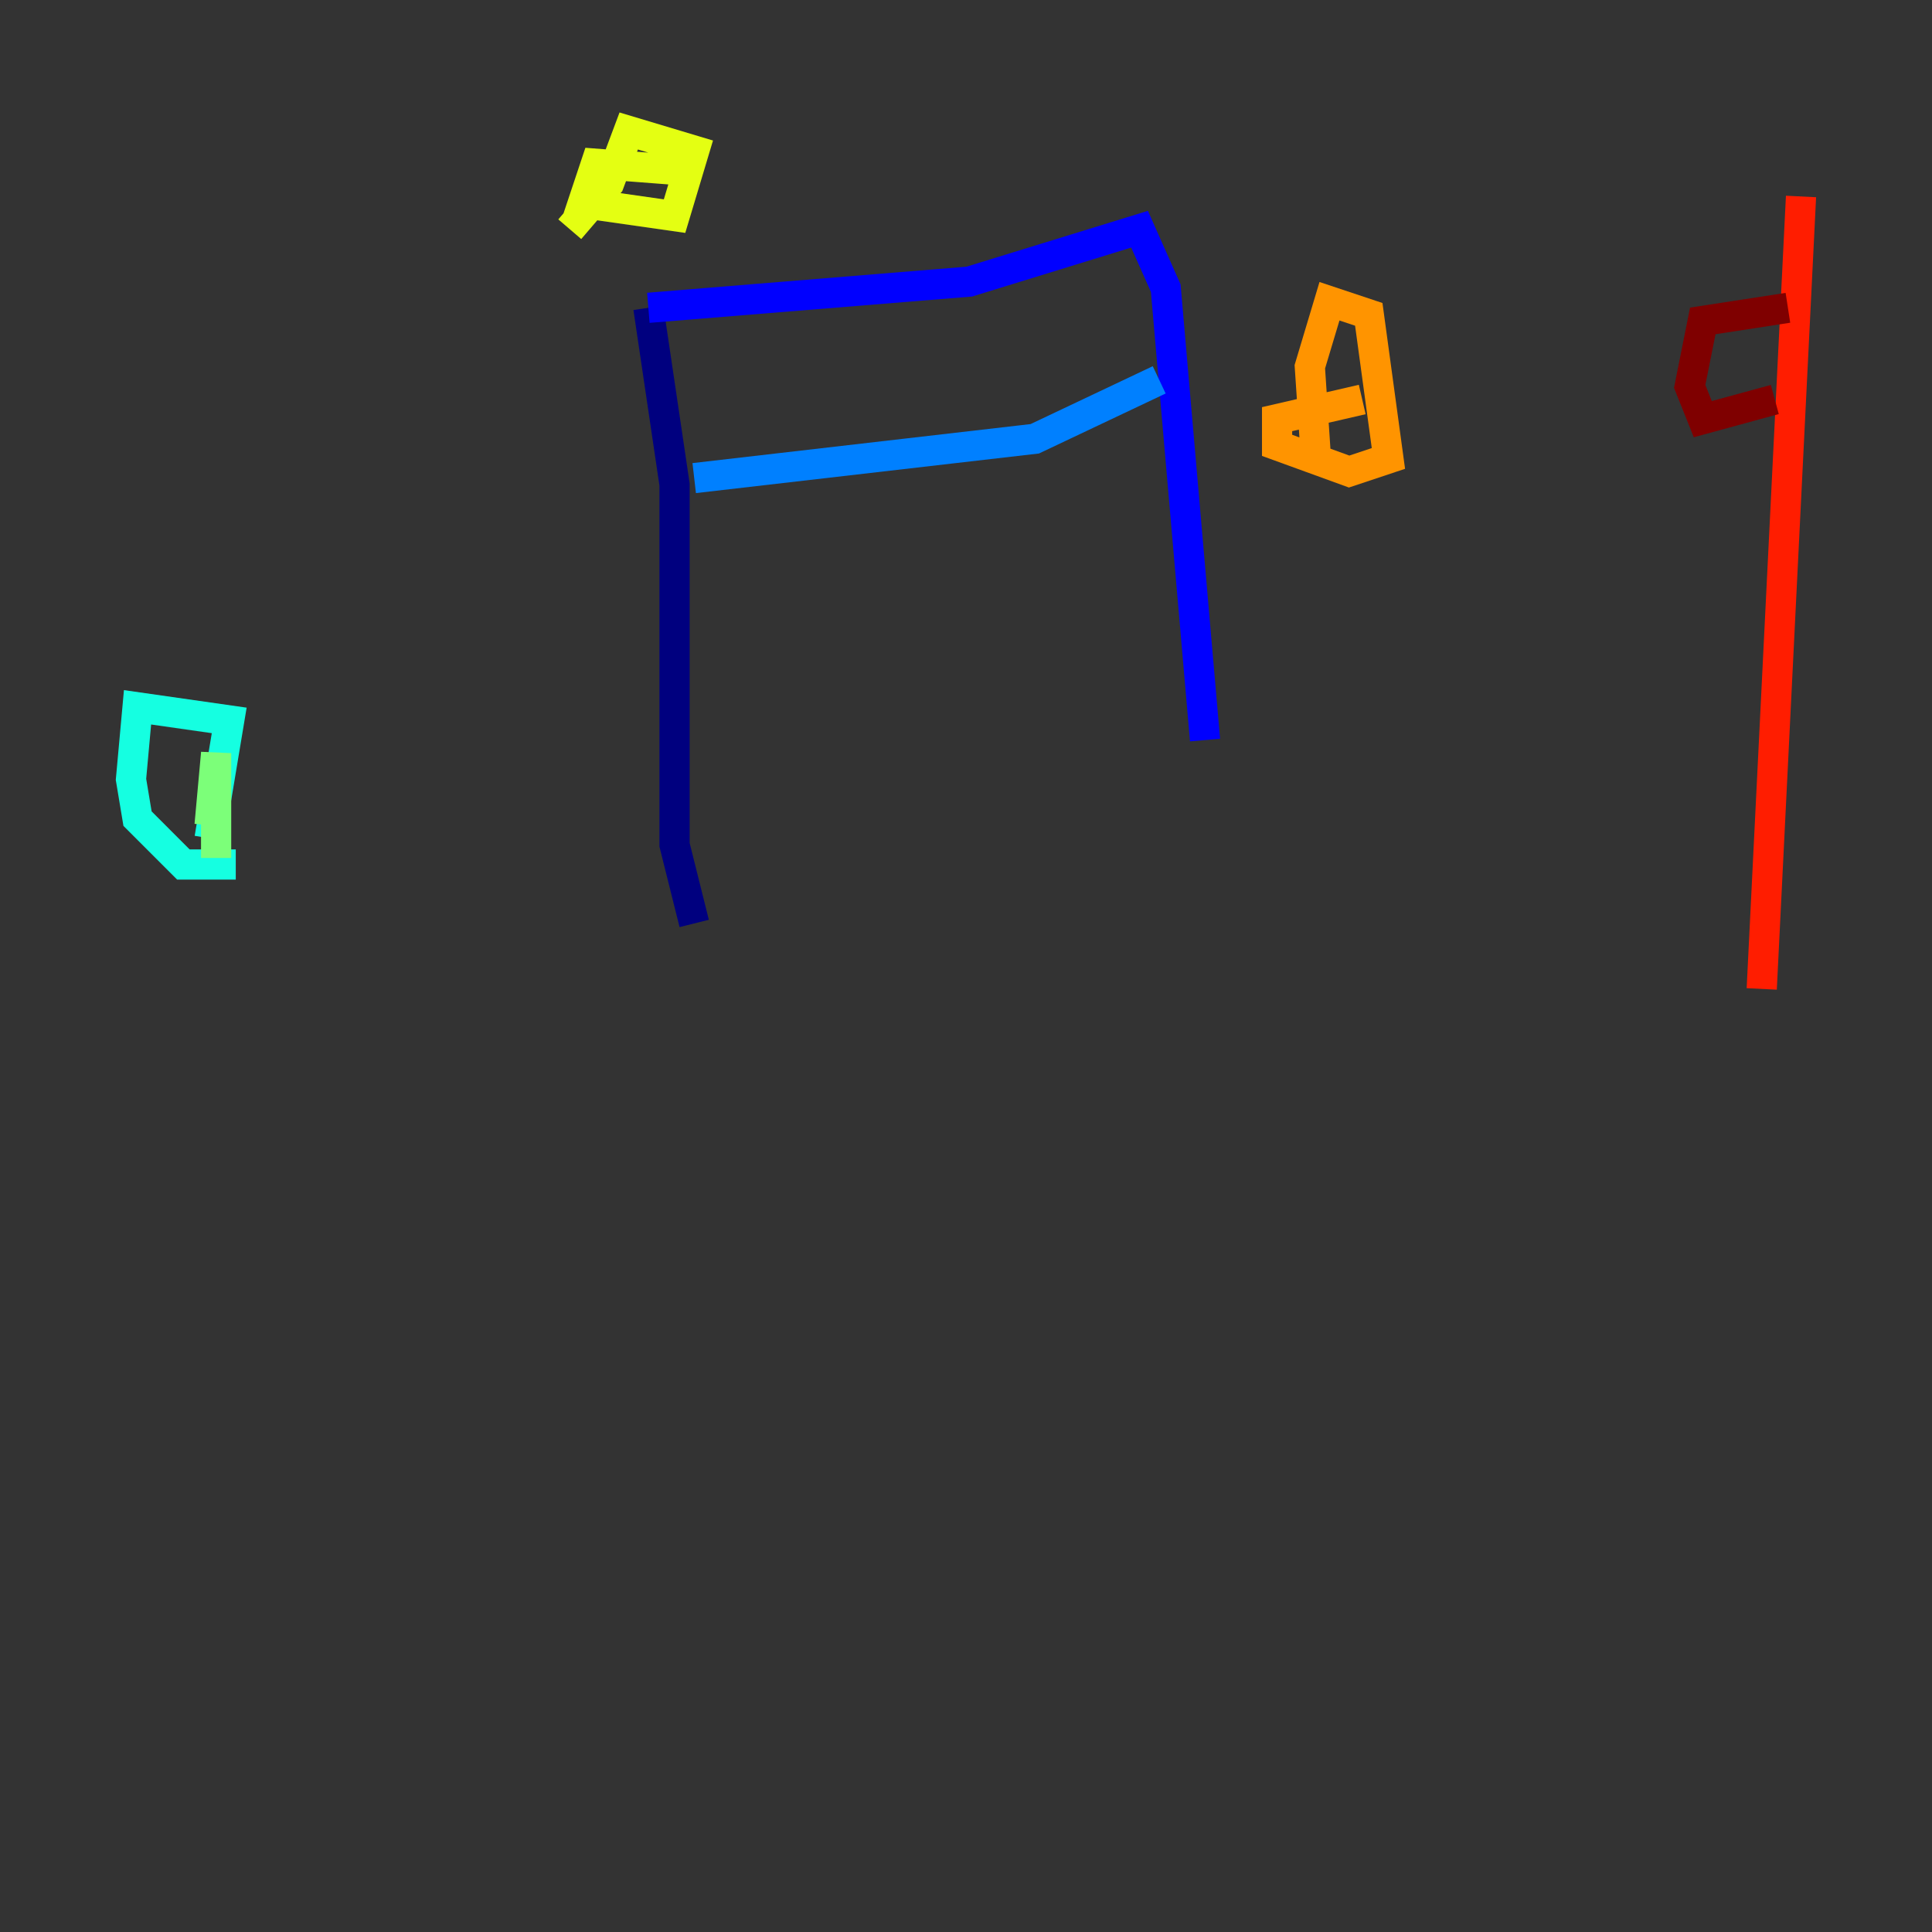 <?xml version="1.0" encoding="utf-8" ?>
<svg baseProfile="tiny" height="128" version="1.2" viewBox="0,0,128,128" width="128" xmlns="http://www.w3.org/2000/svg" xmlns:ev="http://www.w3.org/2001/xml-events" xmlns:xlink="http://www.w3.org/1999/xlink"><rect x="0" y="0" width="128" height="128" fill="#333333" stroke="none"/><defs /><polyline fill="none" points="45.993,61.18 44.691,55.973 44.691,32.108 42.956,20.393" stroke="#00007f" stroke-width="2" /><polyline fill="none" points="42.956,20.393 64.217,18.658 75.498,15.186 77.234,19.091 79.837,49.031" stroke="#0000ff" stroke-width="2" /><polyline fill="none" points="45.993,31.675 68.556,29.071 76.8,25.166" stroke="#0080ff" stroke-width="2" /><polyline fill="none" points="13.885,55.539 15.186,47.729 9.112,46.861 8.678,51.634 9.112,54.237 12.149,57.275 15.62,57.275" stroke="#15ffe1" stroke-width="2" /><polyline fill="none" points="13.885,54.671 14.319,49.898 14.319,56.841" stroke="#7cff79" stroke-width="2" /><polyline fill="none" points="45.125,11.281 39.485,10.848 38.617,13.451 44.691,14.319 45.993,9.98 41.654,8.678 40.352,12.149 37.749,15.186" stroke="#e4ff12" stroke-width="2" /><polyline fill="none" points="90.251,26.468 84.61,27.77 84.61,29.505 89.383,31.241 91.986,30.373 90.685,20.827 88.081,19.959 86.78,24.298 87.214,30.807" stroke="#ff9400" stroke-width="2" /><polyline fill="none" points="119.322,13.017 116.719,65.519" stroke="#ff1d00" stroke-width="2" /><polyline fill="none" points="118.454,20.393 112.814,21.261 111.946,25.6 112.814,27.77 117.586,26.468" stroke="#7f0000" stroke-width="2" /></svg>